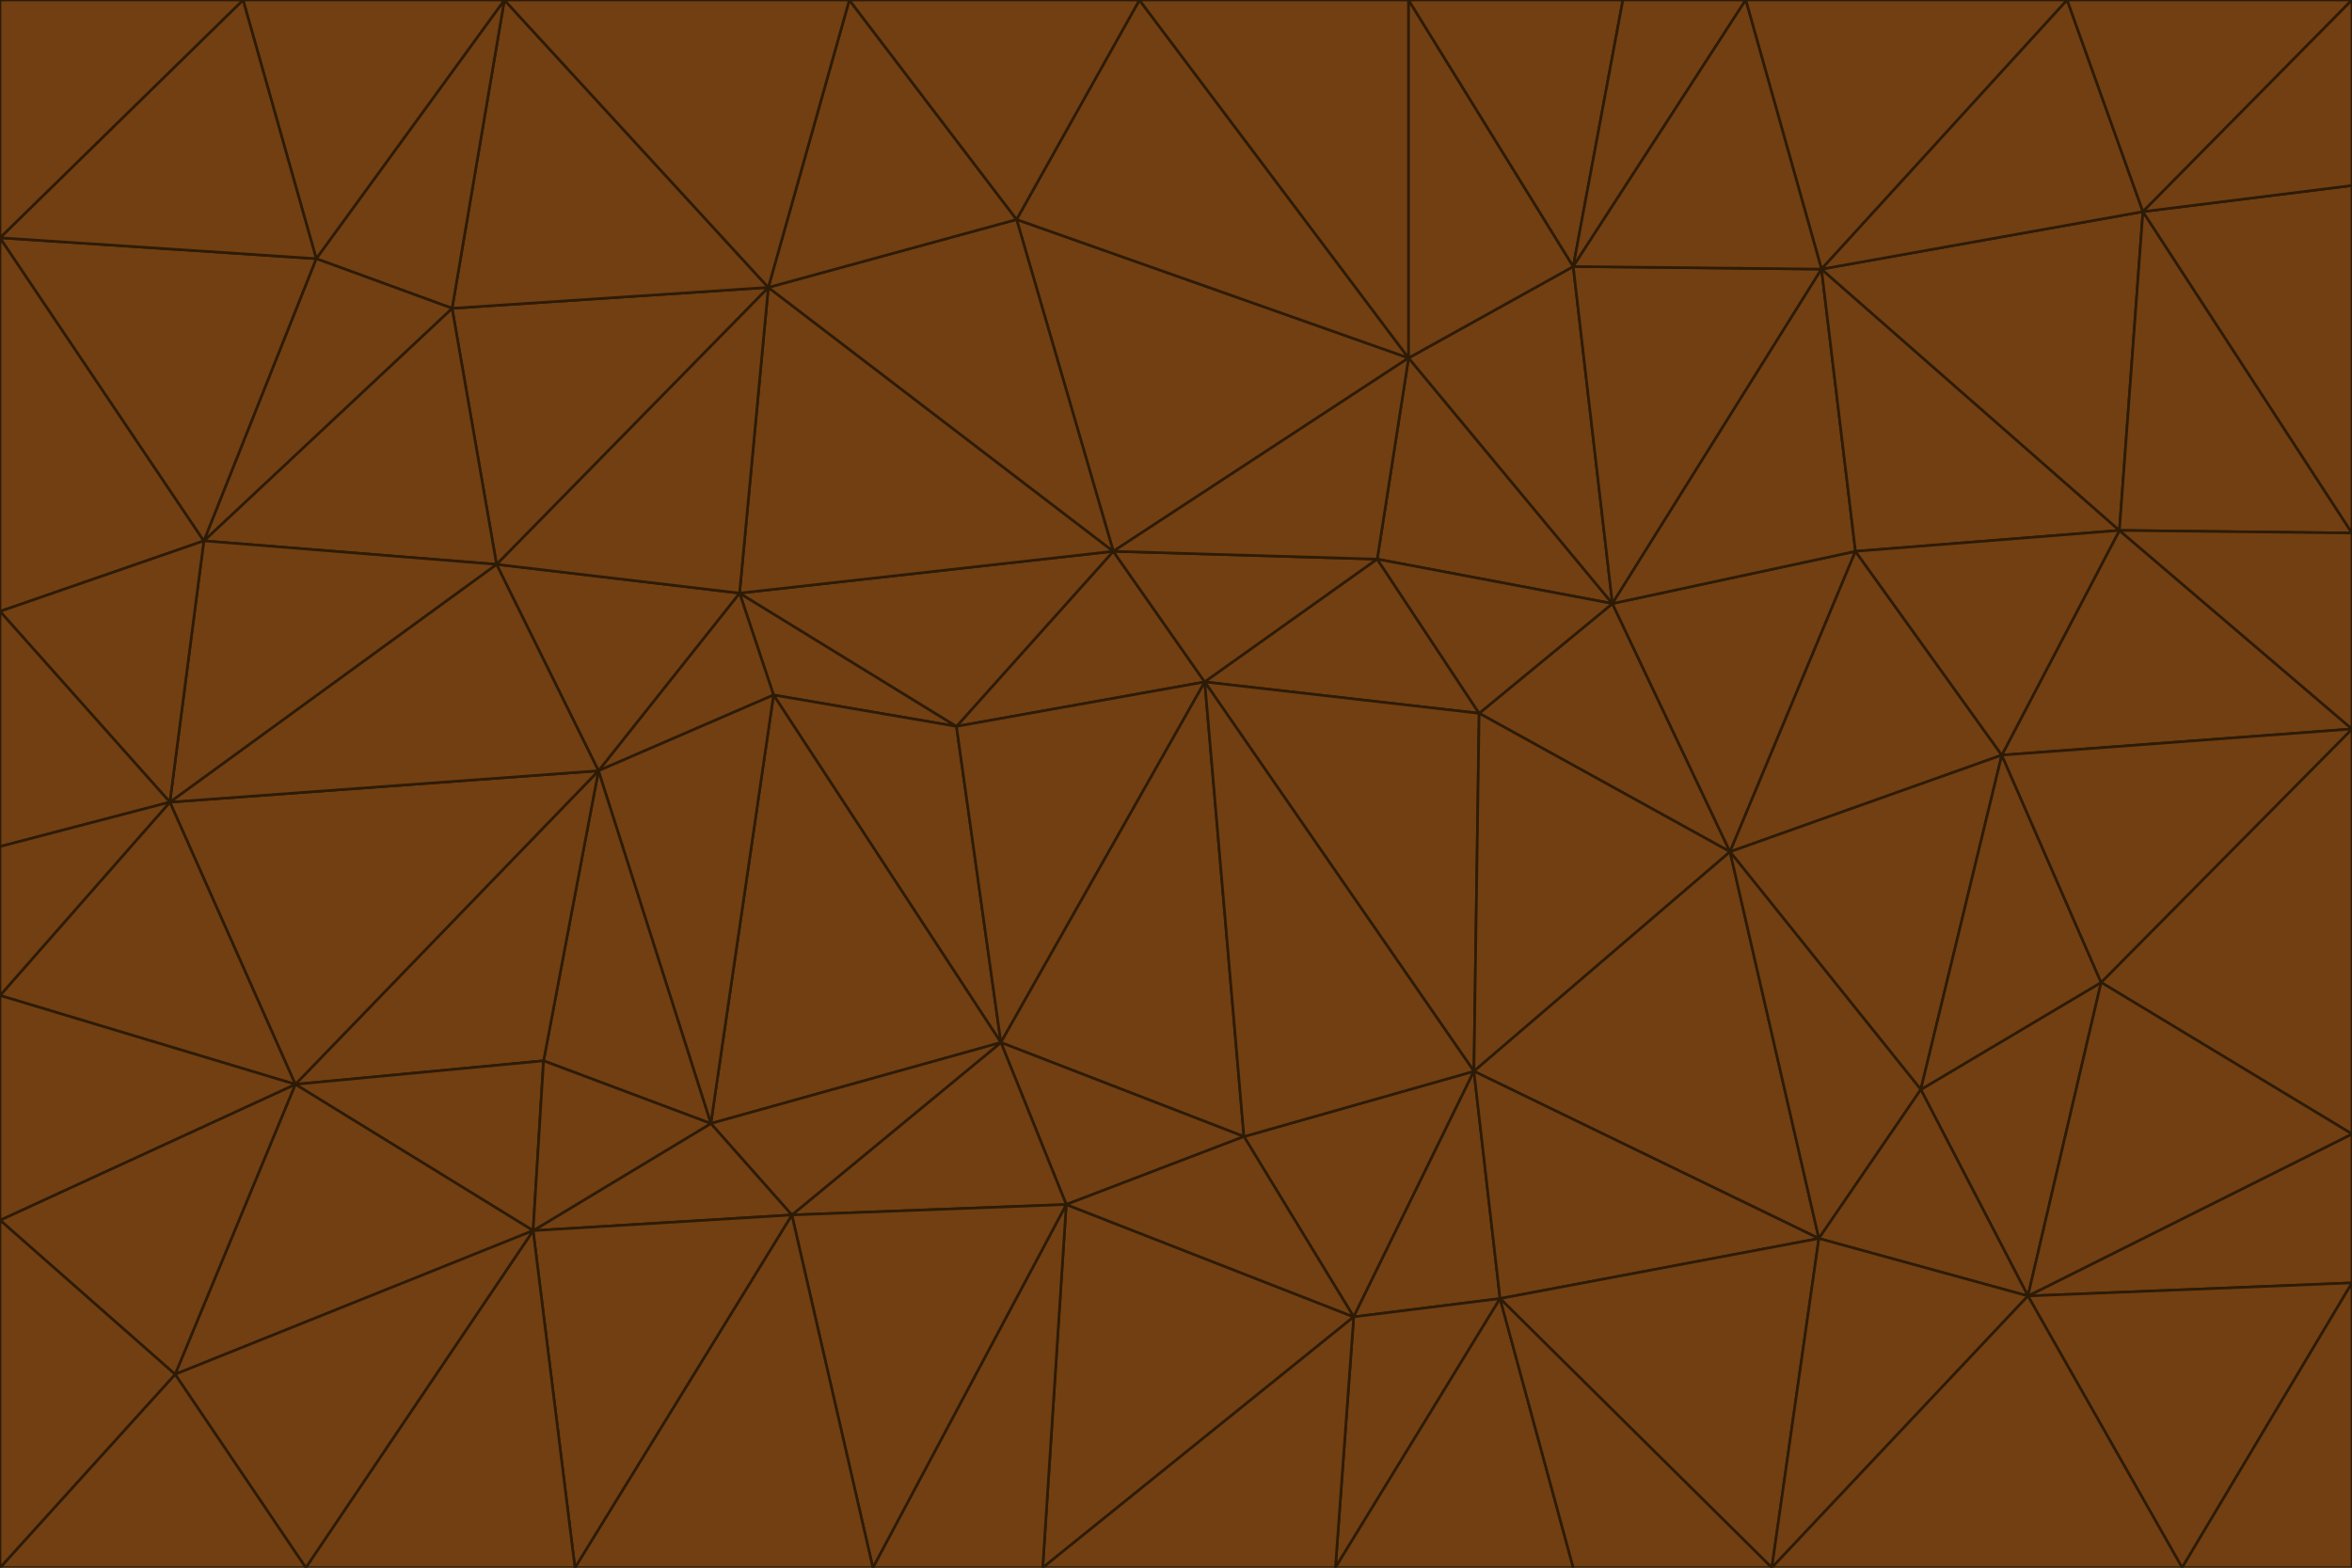 <svg id="visual" viewBox="0 0 900 600" width="900" height="600" xmlns="http://www.w3.org/2000/svg" xmlns:xlink="http://www.w3.org/1999/xlink" version="1.1"><g stroke-width="1" stroke-linejoin="bevel"><path d="M461 261L426 211L366 278Z" fill="#713f12" stroke="#2d1b06"></path><path d="M283 227L296 266L366 278Z" fill="#713f12" stroke="#2d1b06"></path><path d="M461 261L527 214L426 211Z" fill="#713f12" stroke="#2d1b06"></path><path d="M426 211L283 227L366 278Z" fill="#713f12" stroke="#2d1b06"></path><path d="M296 266L383 399L366 278Z" fill="#713f12" stroke="#2d1b06"></path><path d="M366 278L383 399L461 261Z" fill="#713f12" stroke="#2d1b06"></path><path d="M461 261L566 273L527 214Z" fill="#713f12" stroke="#2d1b06"></path><path d="M564 410L566 273L461 261Z" fill="#713f12" stroke="#2d1b06"></path><path d="M539 137L389 84L426 211Z" fill="#713f12" stroke="#2d1b06"></path><path d="M426 211L294 110L283 227Z" fill="#713f12" stroke="#2d1b06"></path><path d="M617 231L539 137L527 214Z" fill="#713f12" stroke="#2d1b06"></path><path d="M527 214L539 137L426 211Z" fill="#713f12" stroke="#2d1b06"></path><path d="M283 227L229 295L296 266Z" fill="#713f12" stroke="#2d1b06"></path><path d="M296 266L272 430L383 399Z" fill="#713f12" stroke="#2d1b06"></path><path d="M190 216L229 295L283 227Z" fill="#713f12" stroke="#2d1b06"></path><path d="M383 399L476 435L461 261Z" fill="#713f12" stroke="#2d1b06"></path><path d="M389 84L294 110L426 211Z" fill="#713f12" stroke="#2d1b06"></path><path d="M383 399L408 461L476 435Z" fill="#713f12" stroke="#2d1b06"></path><path d="M303 465L408 461L383 399Z" fill="#713f12" stroke="#2d1b06"></path><path d="M662 326L617 231L566 273Z" fill="#713f12" stroke="#2d1b06"></path><path d="M566 273L617 231L527 214Z" fill="#713f12" stroke="#2d1b06"></path><path d="M518 504L564 410L476 435Z" fill="#713f12" stroke="#2d1b06"></path><path d="M476 435L564 410L461 261Z" fill="#713f12" stroke="#2d1b06"></path><path d="M229 295L272 430L296 266Z" fill="#713f12" stroke="#2d1b06"></path><path d="M294 110L190 216L283 227Z" fill="#713f12" stroke="#2d1b06"></path><path d="M229 295L208 406L272 430Z" fill="#713f12" stroke="#2d1b06"></path><path d="M272 430L303 465L383 399Z" fill="#713f12" stroke="#2d1b06"></path><path d="M617 231L602 102L539 137Z" fill="#713f12" stroke="#2d1b06"></path><path d="M539 137L436 0L389 84Z" fill="#713f12" stroke="#2d1b06"></path><path d="M113 415L208 406L229 295Z" fill="#713f12" stroke="#2d1b06"></path><path d="M272 430L204 471L303 465Z" fill="#713f12" stroke="#2d1b06"></path><path d="M564 410L662 326L566 273Z" fill="#713f12" stroke="#2d1b06"></path><path d="M617 231L697 103L602 102Z" fill="#713f12" stroke="#2d1b06"></path><path d="M539 0L436 0L539 137Z" fill="#713f12" stroke="#2d1b06"></path><path d="M389 84L325 0L294 110Z" fill="#713f12" stroke="#2d1b06"></path><path d="M399 600L518 504L408 461Z" fill="#713f12" stroke="#2d1b06"></path><path d="M408 461L518 504L476 435Z" fill="#713f12" stroke="#2d1b06"></path><path d="M564 410L696 474L662 326Z" fill="#713f12" stroke="#2d1b06"></path><path d="M436 0L325 0L389 84Z" fill="#713f12" stroke="#2d1b06"></path><path d="M294 110L173 118L190 216Z" fill="#713f12" stroke="#2d1b06"></path><path d="M193 0L173 118L294 110Z" fill="#713f12" stroke="#2d1b06"></path><path d="M113 415L204 471L208 406Z" fill="#713f12" stroke="#2d1b06"></path><path d="M602 102L539 0L539 137Z" fill="#713f12" stroke="#2d1b06"></path><path d="M518 504L574 497L564 410Z" fill="#713f12" stroke="#2d1b06"></path><path d="M208 406L204 471L272 430Z" fill="#713f12" stroke="#2d1b06"></path><path d="M334 600L399 600L408 461Z" fill="#713f12" stroke="#2d1b06"></path><path d="M113 415L229 295L65 307Z" fill="#713f12" stroke="#2d1b06"></path><path d="M662 326L710 211L617 231Z" fill="#713f12" stroke="#2d1b06"></path><path d="M602 102L621 0L539 0Z" fill="#713f12" stroke="#2d1b06"></path><path d="M710 211L697 103L617 231Z" fill="#713f12" stroke="#2d1b06"></path><path d="M193 0L121 99L173 118Z" fill="#713f12" stroke="#2d1b06"></path><path d="M173 118L78 207L190 216Z" fill="#713f12" stroke="#2d1b06"></path><path d="M668 0L621 0L602 102Z" fill="#713f12" stroke="#2d1b06"></path><path d="M65 307L229 295L190 216Z" fill="#713f12" stroke="#2d1b06"></path><path d="M121 99L78 207L173 118Z" fill="#713f12" stroke="#2d1b06"></path><path d="M325 0L193 0L294 110Z" fill="#713f12" stroke="#2d1b06"></path><path d="M334 600L408 461L303 465Z" fill="#713f12" stroke="#2d1b06"></path><path d="M518 504L511 600L574 497Z" fill="#713f12" stroke="#2d1b06"></path><path d="M334 600L303 465L220 600Z" fill="#713f12" stroke="#2d1b06"></path><path d="M78 207L65 307L190 216Z" fill="#713f12" stroke="#2d1b06"></path><path d="M220 600L303 465L204 471Z" fill="#713f12" stroke="#2d1b06"></path><path d="M399 600L511 600L518 504Z" fill="#713f12" stroke="#2d1b06"></path><path d="M662 326L766 289L710 211Z" fill="#713f12" stroke="#2d1b06"></path><path d="M710 211L811 203L697 103Z" fill="#713f12" stroke="#2d1b06"></path><path d="M735 417L766 289L662 326Z" fill="#713f12" stroke="#2d1b06"></path><path d="M696 474L564 410L574 497Z" fill="#713f12" stroke="#2d1b06"></path><path d="M678 600L696 474L574 497Z" fill="#713f12" stroke="#2d1b06"></path><path d="M696 474L735 417L662 326Z" fill="#713f12" stroke="#2d1b06"></path><path d="M791 0L668 0L697 103Z" fill="#713f12" stroke="#2d1b06"></path><path d="M697 103L668 0L602 102Z" fill="#713f12" stroke="#2d1b06"></path><path d="M511 600L602 600L574 497Z" fill="#713f12" stroke="#2d1b06"></path><path d="M117 600L220 600L204 471Z" fill="#713f12" stroke="#2d1b06"></path><path d="M900 279L811 203L766 289Z" fill="#713f12" stroke="#2d1b06"></path><path d="M766 289L811 203L710 211Z" fill="#713f12" stroke="#2d1b06"></path><path d="M776 496L804 376L735 417Z" fill="#713f12" stroke="#2d1b06"></path><path d="M735 417L804 376L766 289Z" fill="#713f12" stroke="#2d1b06"></path><path d="M776 496L735 417L696 474Z" fill="#713f12" stroke="#2d1b06"></path><path d="M193 0L93 0L121 99Z" fill="#713f12" stroke="#2d1b06"></path><path d="M0 91L0 234L78 207Z" fill="#713f12" stroke="#2d1b06"></path><path d="M78 207L0 234L65 307Z" fill="#713f12" stroke="#2d1b06"></path><path d="M0 91L78 207L121 99Z" fill="#713f12" stroke="#2d1b06"></path><path d="M65 307L0 381L113 415Z" fill="#713f12" stroke="#2d1b06"></path><path d="M113 415L67 526L204 471Z" fill="#713f12" stroke="#2d1b06"></path><path d="M0 234L0 324L65 307Z" fill="#713f12" stroke="#2d1b06"></path><path d="M0 324L0 381L65 307Z" fill="#713f12" stroke="#2d1b06"></path><path d="M602 600L678 600L574 497Z" fill="#713f12" stroke="#2d1b06"></path><path d="M678 600L776 496L696 474Z" fill="#713f12" stroke="#2d1b06"></path><path d="M0 467L67 526L113 415Z" fill="#713f12" stroke="#2d1b06"></path><path d="M93 0L0 91L121 99Z" fill="#713f12" stroke="#2d1b06"></path><path d="M811 203L820 81L697 103Z" fill="#713f12" stroke="#2d1b06"></path><path d="M900 204L820 81L811 203Z" fill="#713f12" stroke="#2d1b06"></path><path d="M67 526L117 600L204 471Z" fill="#713f12" stroke="#2d1b06"></path><path d="M820 81L791 0L697 103Z" fill="#713f12" stroke="#2d1b06"></path><path d="M0 381L0 467L113 415Z" fill="#713f12" stroke="#2d1b06"></path><path d="M67 526L0 600L117 600Z" fill="#713f12" stroke="#2d1b06"></path><path d="M93 0L0 0L0 91Z" fill="#713f12" stroke="#2d1b06"></path><path d="M900 434L900 279L804 376Z" fill="#713f12" stroke="#2d1b06"></path><path d="M804 376L900 279L766 289Z" fill="#713f12" stroke="#2d1b06"></path><path d="M820 81L900 0L791 0Z" fill="#713f12" stroke="#2d1b06"></path><path d="M900 279L900 204L811 203Z" fill="#713f12" stroke="#2d1b06"></path><path d="M900 491L900 434L776 496Z" fill="#713f12" stroke="#2d1b06"></path><path d="M776 496L900 434L804 376Z" fill="#713f12" stroke="#2d1b06"></path><path d="M900 204L900 71L820 81Z" fill="#713f12" stroke="#2d1b06"></path><path d="M0 467L0 600L67 526Z" fill="#713f12" stroke="#2d1b06"></path><path d="M835 600L900 491L776 496Z" fill="#713f12" stroke="#2d1b06"></path><path d="M678 600L835 600L776 496Z" fill="#713f12" stroke="#2d1b06"></path><path d="M900 71L900 0L820 81Z" fill="#713f12" stroke="#2d1b06"></path><path d="M835 600L900 600L900 491Z" fill="#713f12" stroke="#2d1b06"></path></g></svg>